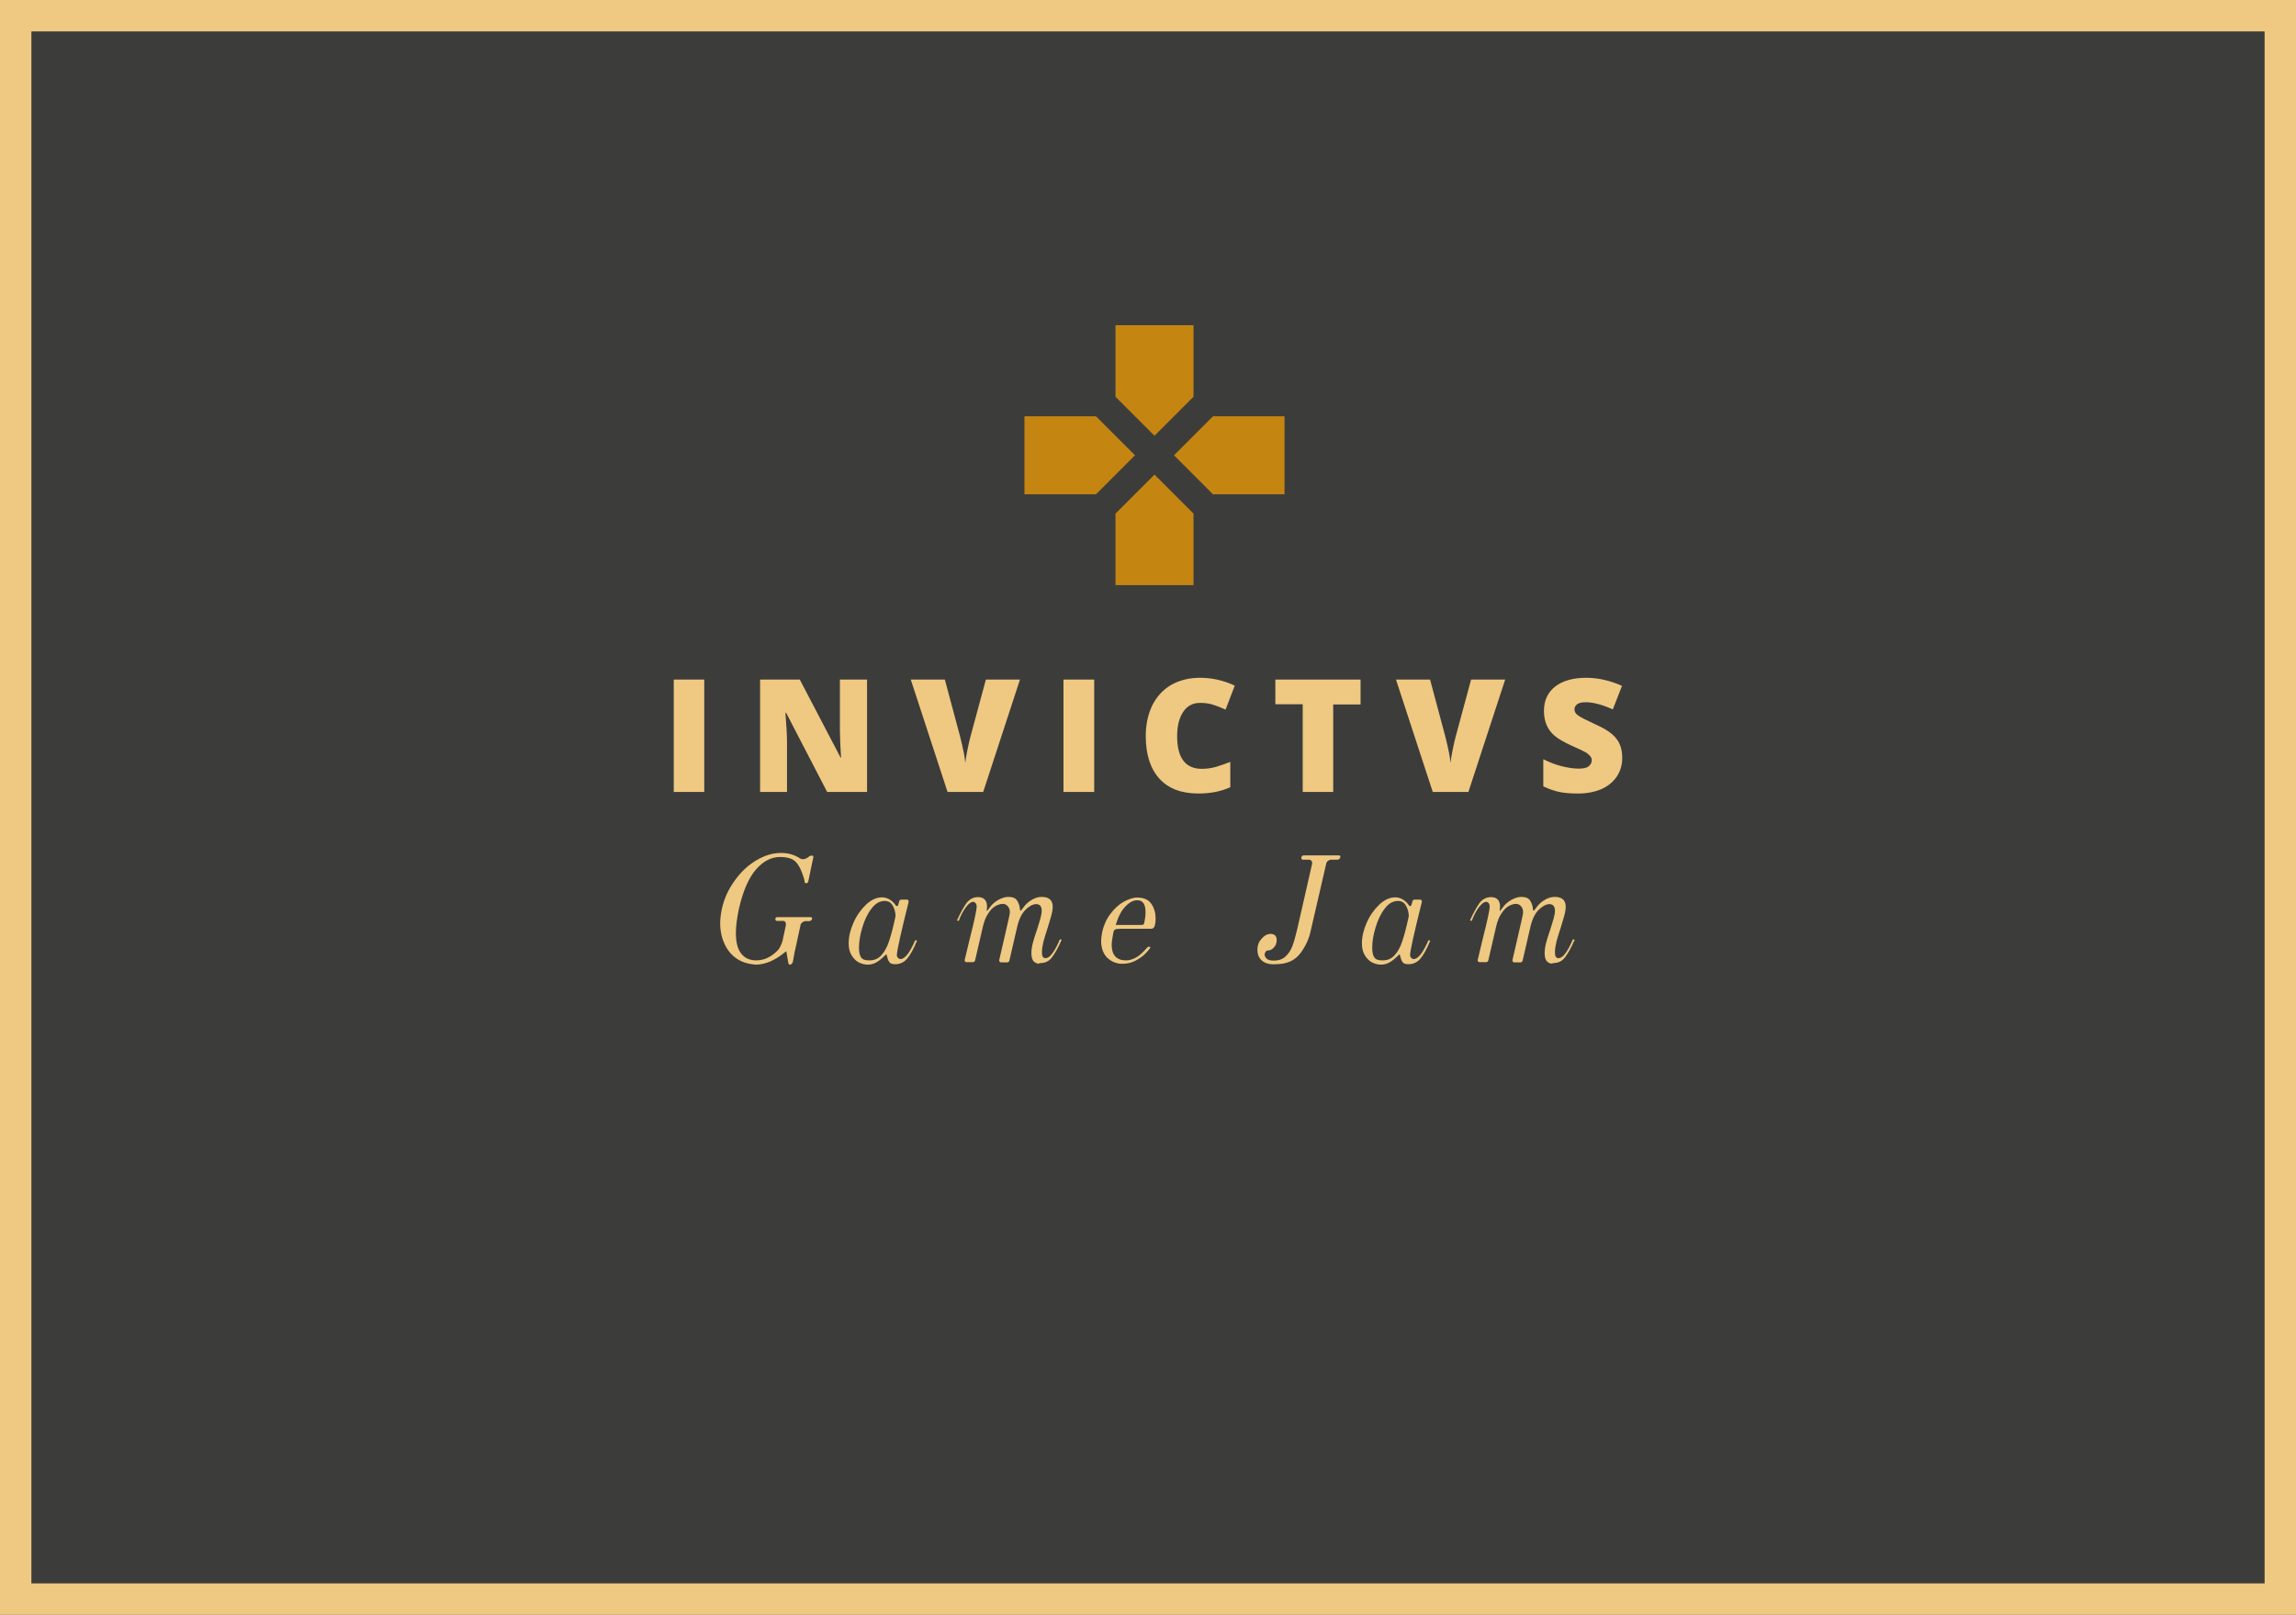 <?xml version="1.0" encoding="utf-8"?>
<!-- Generator: Adobe Illustrator 21.0.2, SVG Export Plug-In . SVG Version: 6.00 Build 0)  -->
<svg version="1.1" id="Layer_1" xmlns="http://www.w3.org/2000/svg" xmlns:xlink="http://www.w3.org/1999/xlink" x="0px" y="0px"
	 viewBox="0 0 1024 720" style="enable-background:new 0 0 1024 720;" xml:space="preserve">
<style type="text/css">
	.st0{fill:#3C3C3B;}
	.st1{fill:#C58511;}
	.st2{fill:#EFC981;}
</style>
<g id="Layer_2">
	<rect y="0" class="st0" width="1024" height="720"/>
</g>
<g id="Layer_1_1_">
	<path class="st1" d="M532.3,176.9V145h-34.8v31.9l17.4,17.4L532.3,176.9z M488.8,185.6h-31.9v34.8h31.9l17.4-17.4L488.8,185.6z
		 M497.5,229v31.9h34.8V229l-17.4-17.4L497.5,229z M541,185.6L523.6,203l17.4,17.4h31.9v-34.8L541,185.6L541,185.6z"/>
	<g>
		<g>
			<path class="st2" d="M300.5,353.1V303h13.6v50.1H300.5z"/>
			<path class="st2" d="M386.7,353.1h-17.8l-18.3-35.3h-0.3c0.4,5.6,0.7,9.8,0.7,12.7v22.6h-12V303h17.7l18.2,34.8h0.2
				c-0.3-5.1-0.5-9.1-0.5-12.2V303h12.1L386.7,353.1L386.7,353.1z"/>
			<path class="st2" d="M439.7,303h15.2l-16.4,50.1h-15.9L406.2,303h15.2l6.8,25.4c1.4,5.6,2.2,9.6,2.3,11.8c0.2-1.6,0.5-3.6,1-6
				s0.9-4.3,1.3-5.7L439.7,303z"/>
			<path class="st2" d="M474.3,353.1V303H488v50.1H474.3z"/>
			<path class="st2" d="M535.2,313.4c-3.2,0-5.7,1.3-7.5,4s-2.7,6.3-2.7,10.9c0,9.6,3.7,14.5,11,14.5c2.2,0,4.4-0.3,6.4-0.9
				c2.1-0.6,4.2-1.4,6.3-2.2V351c-4.2,1.9-8.9,2.8-14.2,2.8c-7.6,0-13.4-2.2-17.4-6.6s-6.1-10.7-6.1-19c0-5.2,1-9.7,2.9-13.7
				c2-3.9,4.8-7,8.4-9.1c3.7-2.1,8-3.2,12.9-3.2c5.4,0,10.6,1.2,15.5,3.5l-4.1,10.7c-1.9-0.9-3.7-1.6-5.6-2.2
				S537.3,313.4,535.2,313.4z"/>
			<path class="st2" d="M594.6,353.1H581V314h-12.2v-11h38v11.1h-12.2V353.1z"/>
			<path class="st2" d="M656.1,303h15.2l-16.4,50.1H639L622.6,303h15.2l6.8,25.4c1.4,5.6,2.2,9.6,2.3,11.8c0.2-1.6,0.5-3.6,1-6
				s0.9-4.3,1.3-5.7L656.1,303z"/>
			<path class="st2" d="M723.5,337.9c0,3.1-0.8,5.9-2.4,8.3s-3.9,4.3-6.8,5.6c-3,1.3-6.5,2-10.5,2c-3.3,0-6.1-0.2-8.4-0.7
				s-4.6-1.3-7.1-2.5v-12.1c2.6,1.3,5.3,2.4,8.1,3.1s5.3,1.1,7.7,1.1c2,0,3.5-0.3,4.4-1s1.4-1.6,1.4-2.7c0-0.7-0.2-1.3-0.6-1.8
				s-1-1-1.8-1.6c-0.8-0.5-3.1-1.6-6.7-3.2c-3.3-1.5-5.7-2.9-7.4-4.3s-2.8-3-3.6-4.8s-1.2-3.9-1.2-6.4c0-4.6,1.7-8.2,5-10.8
				c3.4-2.6,8-3.9,13.9-3.9c5.2,0,10.5,1.2,15.9,3.6l-4.1,10.5c-4.7-2.1-8.7-3.2-12.1-3.2c-1.8,0-3,0.3-3.8,0.9s-1.2,1.4-1.2,2.3
				c0,1,0.5,1.9,1.5,2.6c1,0.8,3.8,2.2,8.3,4.3c4.3,1.9,7.3,4,9,6.3C722.7,331.7,723.5,334.5,723.5,337.9z"/>
			<path class="st2" d="M328.7,427.5c-2.4-1.6-4.2-3.7-5.5-6.5s-2-5.9-2-9.4c0-2.1,0.3-4.3,0.8-6.6c1-4.4,2.9-8.6,5.7-12.4
				c2.7-3.8,5.9-6.8,9.6-9s7.3-3.3,11.1-3.3c3.1,0,6,0.8,8.5,2.5c0.4,0.2,0.7,0.3,1.1,0.3c0.8,0,1.7-0.3,2.6-1
				c0.3-0.3,0.5-0.5,0.7-0.5c0.2-0.1,0.5-0.1,0.8-0.1s0.5,0.1,0.6,0.2s0.1,0.4,0,0.7l-2.2,10.5c0,0.3-0.2,0.5-0.4,0.7
				c-0.2,0.2-0.4,0.2-0.6,0.2s-0.4-0.1-0.5-0.2s-0.2-0.4-0.2-0.8c-0.1-0.8-0.5-2.2-1.3-4.2c-0.8-1.9-1.6-3.3-2.5-4.2
				c-1.3-1.5-3.7-2.3-7.1-2.3c-3.9,0-7.4,1.8-10.7,5.5c-3.2,3.7-5.8,9.5-7.6,17.4c-0.9,4.2-1.4,7.8-1.4,11c0,4.2,0.8,7.2,2.4,9.2
				s3.8,3,6.6,3c3.6,0,6.8-1.5,9.8-4.6c0.8-1,1.5-2.4,2-4.1l1.5-7v-0.4c0-0.5-0.1-0.8-0.3-1.1c-0.2-0.3-0.5-0.4-0.9-0.4h-2.8
				c-0.2,0-0.4-0.1-0.5-0.2c-0.1-0.2-0.2-0.4-0.2-0.6c0-0.3,0.1-0.6,0.3-0.7c0.2-0.2,0.5-0.2,0.8-0.2h14.5c0.5,0,0.8,0.2,0.8,0.6
				c0,0.3-0.1,0.6-0.4,0.8s-0.5,0.4-0.8,0.4h-1.8c-0.5,0-0.9,0.2-1.4,0.6s-0.8,0.8-0.8,1.3l-2.7,12.4l-0.7,3.9
				c-0.1,0.3-0.2,0.5-0.5,0.8c-0.2,0.2-0.4,0.4-0.7,0.4c-0.4,0-0.7-0.2-0.8-0.7l-0.9-5.2h-0.2c-2.3,2-4.6,3.4-6.8,4.4
				c-2.2,1-4.5,1.5-6.8,1.5C333.8,429.8,331.1,429.1,328.7,427.5z"/>
			<path class="st2" d="M383.2,429.2c-1.3-0.6-2.4-1.7-3.3-3.1s-1.4-3.2-1.4-5.5c0-2.9,0.7-5.9,2.1-9.1s3.3-5.9,5.6-8.1
				c2.3-2.2,4.7-3.3,7.2-3.3c1.3,0,2.5,0.4,3.6,1.1s1.9,1.6,2.5,2.5c0.1,0.2,0.3,0.3,0.5,0.3c0.3,0,0.5-0.2,0.6-0.5l0.4-1.5
				c0.1-0.6,0.5-0.9,1.1-0.9h2.2c0.7,0,1.1,0.4,0.9,1.2c-3.5,14-5.2,21.8-5.2,23.5c0,0.6,0.2,1,0.5,1.3s0.7,0.5,1.2,0.5
				c1,0,2-0.8,3.2-2.3c1.1-1.5,2.2-3.6,3.3-6.1l0.8,0.2c-1.5,3.6-2.9,6.2-4.3,7.9c-1.4,1.7-3.2,2.6-5.4,2.6c-1.4,0-2.3-0.3-2.7-1
				c-0.5-0.7-0.8-1.6-1.1-2.9c0-0.5-0.2-0.6-0.6-0.2c-1.4,1.4-2.7,2.5-3.9,3.2c-1.2,0.7-2.5,1.1-4,1.1
				C385.8,430.1,384.5,429.8,383.2,429.2z M393,426c1.4-1.5,2.6-3.6,3.5-6.3c0.9-2.7,1.9-6.4,2.9-11.2c0-1.6-0.4-3.2-1.2-4.6
				c-0.8-1.5-2-2.2-3.6-2.2c-2.2,0-4.2,1.1-5.9,3.4c-1.8,2.3-3.1,5.1-4.1,8.4s-1.5,6.3-1.5,9.1c0,1.9,0.3,3.3,0.9,4.2
				c0.6,1,1.8,1.4,3.4,1.4C389.8,428.3,391.6,427.5,393,426z"/>
			<path class="st2" d="M461.2,428.8c-0.8-0.7-1.2-2-1.2-3.8c0-1.4,0.2-2.8,0.6-4.4c0.4-1.5,1-3.6,1.9-6.1c0.7-2.3,1.3-4.1,1.6-5.3
				c0.3-1.2,0.5-2.2,0.5-3.2c0-1.9-0.9-2.9-2.6-2.9c-1.5,0.1-3.1,1-4.7,2.6s-2.9,4.2-3.7,7.8l-3.4,14.7c-0.1,0.6-0.5,0.9-1.1,0.9
				h-2.5c-0.4,0-0.6-0.1-0.8-0.4c-0.2-0.2-0.2-0.5-0.1-0.9l2.5-10.8c1.5-6.3,2.2-9.7,2.2-10.2c0-1.1-0.3-2-0.9-2.7s-1.3-1.1-2.3-1.1
				c-0.9,0-1.9,0.3-3.1,0.9c-1.1,0.6-2.3,1.7-3.3,3.3c-1.1,1.5-1.9,3.6-2.5,6.2l-3.4,14.7c-0.1,0.6-0.5,0.9-1.1,0.9h-2.6
				c-0.8,0-1.1-0.4-0.9-1.2l2.1-8.8c2.2-8.6,3.2-13.5,3.2-14.7c0-0.6-0.1-1.1-0.4-1.5s-0.6-0.7-1.2-0.7c-0.9,0-2,0.8-3.2,2.4
				s-2.3,3.6-3.2,6.1l-0.8-0.2c1.5-3.3,2.9-5.9,4.2-7.7c1.4-1.8,3.1-2.7,5.2-2.7c1.2,0,2.2,0.3,2.9,1c0.7,0.7,1.1,1.7,1.1,3.1
				c0,0.4,0,0.8-0.1,1.3s-0.1,0.7,0,0.7s0.2,0,0.2-0.1s0.1-0.1,0.2-0.2s0.6-0.7,1.4-1.8c0.8-1,2-2,3.4-2.8c1.5-0.8,2.9-1.3,4.4-1.3
				c1.9,0,3.2,0.5,3.9,1.6c0.7,1.1,1.2,2.4,1.3,4c0,0.3,0.1,0.5,0.2,0.5s0.2,0,0.3-0.1c0.1-0.1,0.2-0.1,0.2-0.2
				c0.1-0.1,0.5-0.6,1.3-1.7c0.8-1,1.9-2,3.3-2.8c1.5-0.9,2.9-1.3,4.4-1.3c3.3,0,4.9,1.5,4.9,4.4c0,1.1-0.2,2.4-0.6,3.8
				s-0.9,3.2-1.6,5.4c-0.8,2.4-1.4,4.5-1.9,6.2c-0.4,1.7-0.7,3.3-0.7,4.8c0,1,0.1,1.7,0.4,2.1c0.2,0.4,0.6,0.6,1.2,0.6
				c1,0,2-0.7,3.1-2.2s2.2-3.5,3.3-6.2l0.8,0.2c-1.5,3.5-3,6.1-4.3,7.8c-1.3,1.8-3.1,2.6-5.2,2.6C463,429.9,462,429.5,461.2,428.8z"
				/>
			<path class="st2" d="M494,427.2c-1.9-1.8-2.9-4.3-2.9-7.7c0-0.9,0.2-2.3,0.5-4.1c0.7-3,1.9-5.7,3.7-8c1.7-2.3,3.7-4.1,5.8-5.3
				c2.2-1.2,4.2-1.9,6.1-1.9c2.9,0,5,0.9,6.3,2.8s1.9,4.1,1.9,6.6c0,1.2-0.1,2.1-0.3,2.8c-0.2,1.1-0.8,1.7-1.6,1.7h-13.3
				c-1.2,0-2,0.1-2.6,0.2c-0.5,0.2-0.9,0.6-1,1.2c0,0.3-0.2,1.1-0.4,2.3c-0.2,1.2-0.4,2.3-0.4,3.4c0,4.6,2.1,7,6.4,7h0.2
				c1.4,0,2.8-0.5,4.3-1.3s3.1-2.3,5-4.5c0.2-0.2,0.4-0.3,0.8-0.3c0.2,0,0.4,0.1,0.5,0.2s0,0.4-0.2,0.6c-0.4,0.6-1.1,1.4-2.1,2.4
				c-1.1,1.1-2.4,2-4.2,3c-1.7,0.9-3.6,1.4-5.6,1.4C498.2,429.8,495.9,428.9,494,427.2z M508.8,412.4c0.7,0,1.1-0.1,1.2-0.2
				s0.3-0.5,0.4-1.1c0.3-1.3,0.5-2.8,0.5-4.4c0-3.6-1.2-5.3-3.7-5.3c-1.8,0-3.5,0.9-5.3,2.8c-1.8,1.8-3.2,4.6-4.3,8.2H508.8z"/>
			<path class="st2" d="M562.8,428.3c-1.4-1.2-2-2.9-2-4.9c0-1.5,0.4-2.8,1.1-3.9c0.6-0.8,1.3-1.6,2.1-2.2s1.7-0.9,2.7-0.9
				c0.8,0,1.5,0.2,2,0.7s0.7,1.2,0.7,2c0,1.3-0.4,2.4-1.2,3.3s-1.7,1.4-2.9,1.4c-0.2,0-0.5,0.1-0.7,0.4c-0.3,0.3-0.4,0.6-0.5,0.9
				c-0.2,0.8,0,1.5,0.7,2.2c0.6,0.7,1.7,1,3.3,1c2.2,0,3.9-0.6,5.2-1.8c1.3-1.2,2.4-2.8,3.1-4.7c0.7-1.9,1.4-4.3,2.1-7.3l6.7-29.4
				v-0.3c0-0.5-0.1-0.8-0.4-1.1c-0.3-0.2-0.6-0.4-1-0.4H581c-0.4,0-0.6-0.3-0.6-0.8c0-0.7,0.4-1.1,1.1-1.1H597
				c0.6,0,0.8,0.2,0.8,0.6c0,0.3-0.1,0.6-0.4,0.9c-0.3,0.3-0.5,0.4-0.9,0.4h-2.8c-0.5,0-1,0.2-1.4,0.5s-0.7,0.7-0.8,1.2l-7,30.3
				c-0.7,3.3-2.2,6.6-4.6,9.8c-2.4,3.2-6,4.8-11,4.8C566.2,430.1,564.2,429.5,562.8,428.3z"/>
			<path class="st2" d="M612.1,429.2c-1.3-0.6-2.4-1.7-3.3-3.1c-0.9-1.4-1.4-3.2-1.4-5.5c0-2.9,0.7-5.9,2.1-9.1
				c1.4-3.2,3.3-5.9,5.6-8.1s4.7-3.3,7.2-3.3c1.3,0,2.5,0.4,3.6,1.1s1.9,1.6,2.5,2.5c0.1,0.2,0.3,0.3,0.5,0.3c0.3,0,0.5-0.2,0.6-0.5
				l0.4-1.5c0.1-0.6,0.5-0.9,1.1-0.9h2.2c0.7,0,1.1,0.4,0.9,1.2c-3.5,14-5.2,21.8-5.2,23.5c0,0.6,0.2,1,0.5,1.3s0.7,0.5,1.2,0.5
				c1,0,2-0.8,3.2-2.3c1.1-1.5,2.2-3.6,3.3-6.1l0.8,0.2c-1.5,3.6-2.9,6.2-4.3,7.9c-1.4,1.7-3.2,2.6-5.4,2.6c-1.4,0-2.3-0.3-2.7-1
				c-0.5-0.7-0.8-1.6-1.1-2.9c0-0.5-0.2-0.6-0.6-0.2c-1.4,1.4-2.7,2.5-3.9,3.2s-2.5,1.1-4,1.1C614.7,430.1,613.4,429.8,612.1,429.2z
				 M621.9,426c1.4-1.5,2.6-3.6,3.5-6.3c0.9-2.7,1.9-6.4,2.9-11.2c0-1.6-0.4-3.2-1.2-4.6c-0.8-1.5-2-2.2-3.6-2.2
				c-2.2,0-4.2,1.1-5.9,3.4c-1.8,2.3-3.1,5.1-4.1,8.4s-1.5,6.3-1.5,9.1c0,1.9,0.3,3.3,0.9,4.2c0.6,1,1.8,1.4,3.4,1.4
				C618.7,428.3,620.5,427.5,621.9,426z"/>
			<path class="st2" d="M690.1,428.8c-0.8-0.7-1.2-2-1.2-3.8c0-1.4,0.2-2.8,0.6-4.4c0.4-1.5,1-3.6,1.9-6.1c0.7-2.3,1.3-4.1,1.6-5.3
				c0.3-1.2,0.5-2.2,0.5-3.2c0-1.9-0.9-2.9-2.6-2.9c-1.5,0.1-3.1,1-4.7,2.6c-1.6,1.6-2.9,4.2-3.7,7.8l-3.4,14.7
				c-0.1,0.6-0.5,0.9-1.1,0.9h-2.5c-0.4,0-0.6-0.1-0.8-0.4c-0.2-0.2-0.2-0.5-0.1-0.9l2.5-10.8c1.5-6.3,2.2-9.7,2.2-10.2
				c0-1.1-0.3-2-0.9-2.7c-0.6-0.7-1.3-1.1-2.3-1.1c-0.9,0-1.9,0.3-3.1,0.9c-1.1,0.6-2.3,1.7-3.3,3.3c-1.1,1.5-1.9,3.6-2.5,6.2
				l-3.4,14.7c-0.1,0.6-0.5,0.9-1.1,0.9H660c-0.8,0-1.1-0.4-0.9-1.2l2.1-8.8c2.2-8.6,3.2-13.5,3.2-14.7c0-0.6-0.1-1.1-0.4-1.5
				c-0.3-0.4-0.6-0.7-1.2-0.7c-0.9,0-2,0.8-3.2,2.4s-2.3,3.6-3.2,6.1l-0.8-0.2c1.5-3.3,2.9-5.9,4.2-7.7c1.4-1.8,3.1-2.7,5.2-2.7
				c1.2,0,2.2,0.3,2.9,1s1.1,1.7,1.1,3.1c0,0.4,0,0.8-0.1,1.3s-0.1,0.7,0,0.7s0.2,0,0.2-0.1s0.1-0.1,0.2-0.2
				c0.1-0.1,0.6-0.7,1.4-1.8c0.8-1,2-2,3.4-2.8c1.5-0.8,2.9-1.3,4.4-1.3c1.9,0,3.2,0.5,3.9,1.6s1.2,2.4,1.3,4c0,0.3,0.1,0.5,0.2,0.5
				c0.1,0,0.2,0,0.3-0.1s0.2-0.1,0.2-0.2c0.1-0.1,0.5-0.6,1.3-1.7c0.8-1,1.9-2,3.3-2.8c1.5-0.9,2.9-1.3,4.4-1.3
				c3.3,0,4.9,1.5,4.9,4.4c0,1.1-0.2,2.4-0.6,3.8c-0.4,1.4-0.9,3.2-1.6,5.4c-0.8,2.4-1.4,4.5-1.9,6.2c-0.4,1.7-0.7,3.3-0.7,4.8
				c0,1,0.1,1.7,0.4,2.1c0.2,0.4,0.6,0.6,1.2,0.6c1,0,2-0.7,3.1-2.2s2.2-3.5,3.3-6.2l0.8,0.2c-1.5,3.5-3,6.1-4.3,7.8
				c-1.3,1.8-3.1,2.6-5.2,2.6C691.9,429.9,690.9,429.5,690.1,428.8z"/>
		</g>
	</g>
</g>
<g>
	<path class="st2" d="M1010,14v692H14V14H1010 M1024,0H0v720h1024V0L1024,0z"/>
</g>
</svg>
